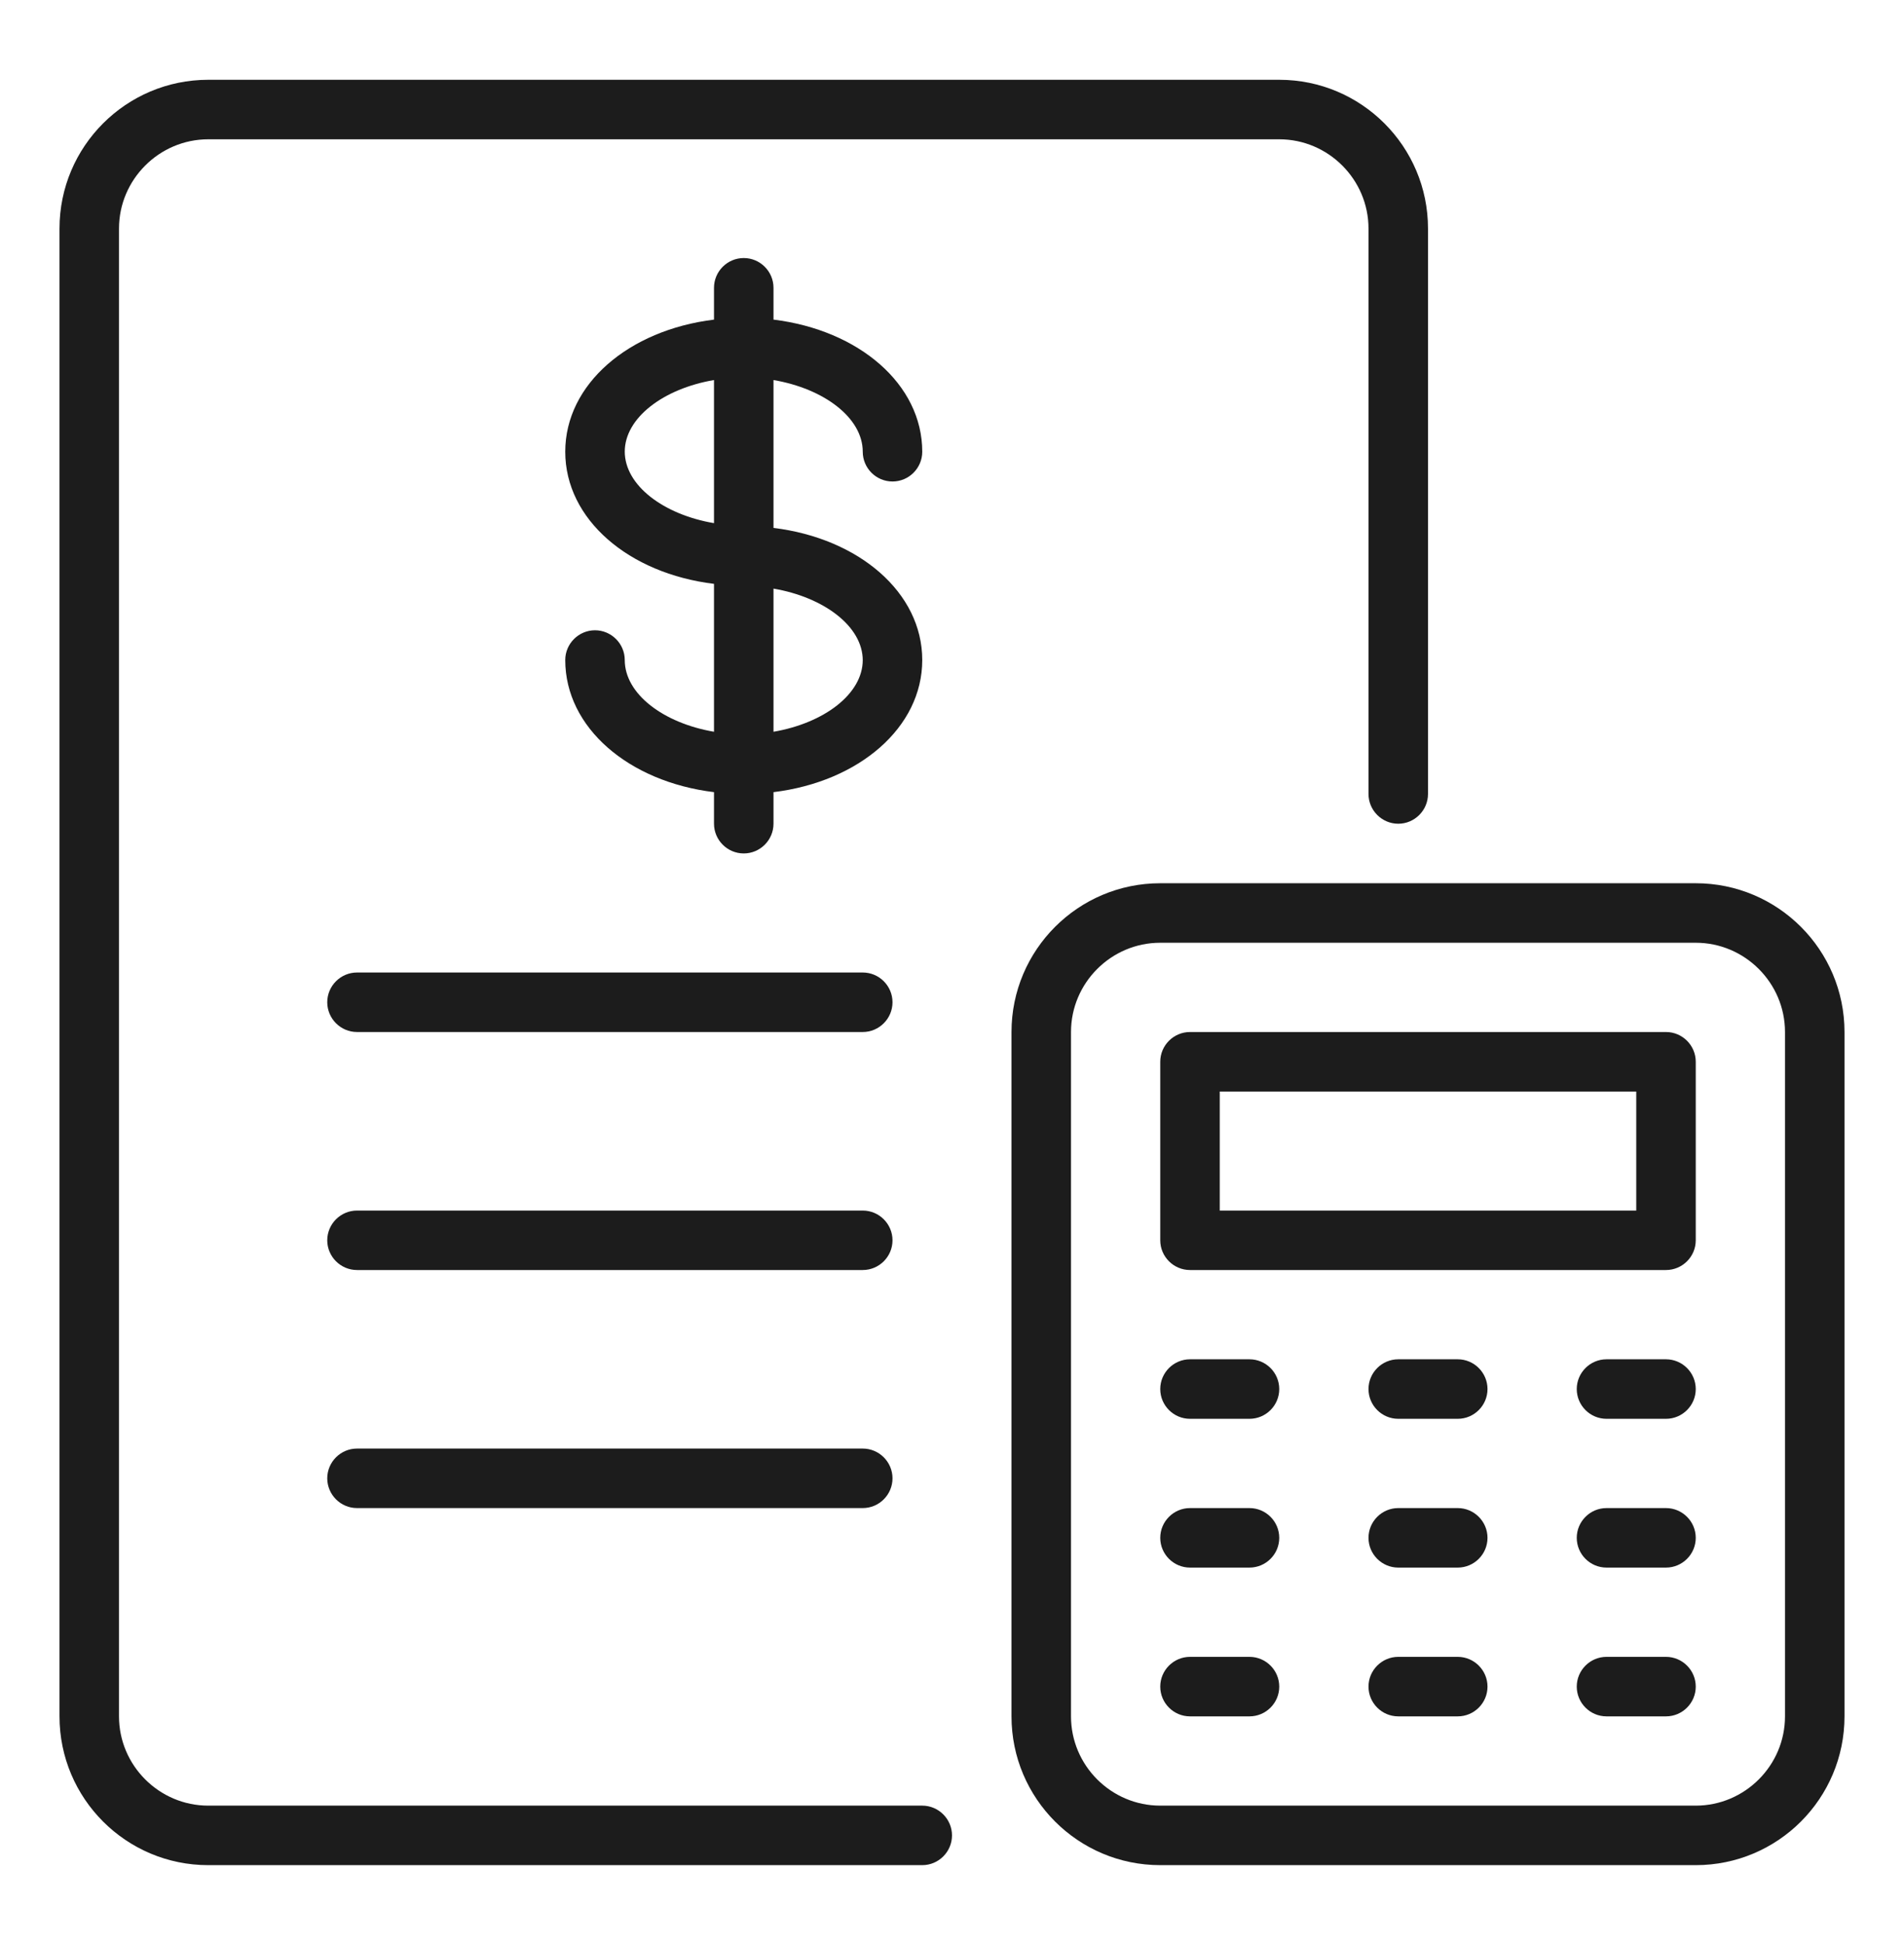 <svg width="48" height="49" viewBox="0 0 48 49" fill="none" xmlns="http://www.w3.org/2000/svg">
<path d="M23.25 45.511H5.25C4.013 45.511 3 44.499 3 43.261V5.761C3 4.524 4.013 3.511 5.25 3.511H32.25C33.487 3.511 34.5 4.524 34.5 5.761V20.012C34.5 20.424 34.837 20.762 35.25 20.762C35.663 20.762 36 20.424 36 20.012V5.761C36 3.691 34.32 2.011 32.25 2.011H5.25C3.18 2.011 1.5 3.691 1.5 5.761V43.261C1.5 45.331 3.18 47.011 5.25 47.011H23.25C23.663 47.011 24 46.674 24 46.261C24 45.849 23.663 45.511 23.25 45.511Z" fill="#1C1C1C"/>
<path d="M42.75 22.262H29.25C27.18 22.262 25.5 23.942 25.5 26.012V43.261C25.5 45.331 27.18 47.011 29.25 47.011H42.75C44.82 47.011 46.5 45.331 46.5 43.261V26.012C46.5 23.942 44.82 22.262 42.75 22.262ZM45 43.261C45 44.499 43.987 45.511 42.75 45.511H29.25C28.012 45.511 27 44.499 27 43.261V26.012C27 24.774 28.012 23.762 29.25 23.762H42.75C43.987 23.762 45 24.774 45 26.012V43.261Z" fill="#1C1C1C"/>
<path d="M42 26.012H30C29.587 26.012 29.25 26.349 29.25 26.762V31.262C29.25 31.674 29.587 32.011 30 32.011H42C42.413 32.011 42.75 31.674 42.75 31.262V26.762C42.75 26.349 42.413 26.012 42 26.012ZM41.25 30.512H30.75V27.512H41.25V30.512Z" fill="#1C1C1C"/>
<path d="M31.5 34.261H30C29.587 34.261 29.25 34.599 29.25 35.011C29.25 35.424 29.587 35.761 30 35.761H31.5C31.913 35.761 32.25 35.424 32.25 35.011C32.25 34.599 31.913 34.261 31.5 34.261Z" fill="#1C1C1C"/>
<path d="M36.75 34.261H35.25C34.837 34.261 34.5 34.599 34.5 35.011C34.5 35.424 34.837 35.761 35.25 35.761H36.75C37.163 35.761 37.5 35.424 37.5 35.011C37.5 34.599 37.163 34.261 36.75 34.261Z" fill="#1C1C1C"/>
<path d="M42 34.261H40.5C40.087 34.261 39.75 34.599 39.75 35.011C39.75 35.424 40.087 35.761 40.5 35.761H42C42.413 35.761 42.75 35.424 42.75 35.011C42.75 34.599 42.413 34.261 42 34.261Z" fill="#1C1C1C"/>
<path d="M31.5 38.011H30C29.587 38.011 29.25 38.349 29.25 38.761C29.25 39.174 29.587 39.511 30 39.511H31.5C31.913 39.511 32.25 39.174 32.25 38.761C32.25 38.349 31.913 38.011 31.5 38.011Z" fill="#1C1C1C"/>
<path d="M36.75 38.011H35.25C34.837 38.011 34.5 38.349 34.5 38.761C34.5 39.174 34.837 39.511 35.25 39.511H36.75C37.163 39.511 37.5 39.174 37.5 38.761C37.5 38.349 37.163 38.011 36.75 38.011Z" fill="#1C1C1C"/>
<path d="M42 38.011H40.5C40.087 38.011 39.75 38.349 39.75 38.761C39.75 39.174 40.087 39.511 40.5 39.511H42C42.413 39.511 42.75 39.174 42.75 38.761C42.75 38.349 42.413 38.011 42 38.011Z" fill="#1C1C1C"/>
<path d="M31.5 41.761H30C29.587 41.761 29.25 42.099 29.25 42.511C29.25 42.924 29.587 43.261 30 43.261H31.5C31.913 43.261 32.25 42.924 32.25 42.511C32.25 42.099 31.913 41.761 31.5 41.761Z" fill="#1C1C1C"/>
<path d="M36.75 41.761H35.25C34.837 41.761 34.5 42.099 34.5 42.511C34.5 42.924 34.837 43.261 35.25 43.261H36.75C37.163 43.261 37.5 42.924 37.5 42.511C37.5 42.099 37.163 41.761 36.75 41.761Z" fill="#1C1C1C"/>
<path d="M42 41.761H40.5C40.087 41.761 39.75 42.099 39.75 42.511C39.75 42.924 40.087 43.261 40.5 43.261H42C42.413 43.261 42.75 42.924 42.75 42.511C42.75 42.099 42.413 41.761 42 41.761Z" fill="#1C1C1C"/>
<path d="M21.75 11.386C21.75 11.799 22.087 12.136 22.5 12.136C22.913 12.136 23.25 11.799 23.25 11.386C23.25 9.684 21.652 8.319 19.5 8.056V7.254C19.5 6.841 19.163 6.504 18.75 6.504C18.337 6.504 18 6.841 18 7.254V8.056C15.848 8.319 14.25 9.684 14.25 11.386C14.25 13.089 15.848 14.454 18 14.716V18.444C16.725 18.226 15.75 17.491 15.75 16.636C15.75 16.224 15.412 15.886 15 15.886C14.588 15.886 14.25 16.224 14.25 16.636C14.25 18.339 15.848 19.704 18 19.966V20.761C18 21.174 18.337 21.511 18.75 21.511C19.163 21.511 19.5 21.174 19.5 20.761V19.966C21.652 19.704 23.25 18.339 23.25 16.636C23.25 14.934 21.652 13.569 19.5 13.306V9.579C20.775 9.796 21.75 10.531 21.75 11.386ZM15.75 11.386C15.75 10.531 16.725 9.796 18 9.579V13.186C16.725 12.969 15.75 12.234 15.75 11.379V11.386ZM21.75 16.636C21.75 17.491 20.775 18.226 19.5 18.444V14.836C20.775 15.054 21.75 15.789 21.75 16.644V16.636Z" fill="#1C1C1C"/>
<path d="M21.75 24.512H9C8.588 24.512 8.25 24.849 8.25 25.262C8.25 25.674 8.588 26.012 9 26.012H21.75C22.163 26.012 22.5 25.674 22.5 25.262C22.5 24.849 22.163 24.512 21.75 24.512Z" fill="#1C1C1C"/>
<path d="M21.75 30.512H9C8.588 30.512 8.25 30.849 8.25 31.262C8.25 31.674 8.588 32.011 9 32.011H21.75C22.163 32.011 22.5 31.674 22.5 31.262C22.5 30.849 22.163 30.512 21.75 30.512Z" fill="#1C1C1C"/>
<path d="M21.75 36.511H9C8.588 36.511 8.25 36.849 8.25 37.261C8.25 37.674 8.588 38.011 9 38.011H21.75C22.163 38.011 22.5 37.674 22.5 37.261C22.5 36.849 22.163 36.511 21.75 36.511Z" fill="#1C1C1C"/>
</svg>
